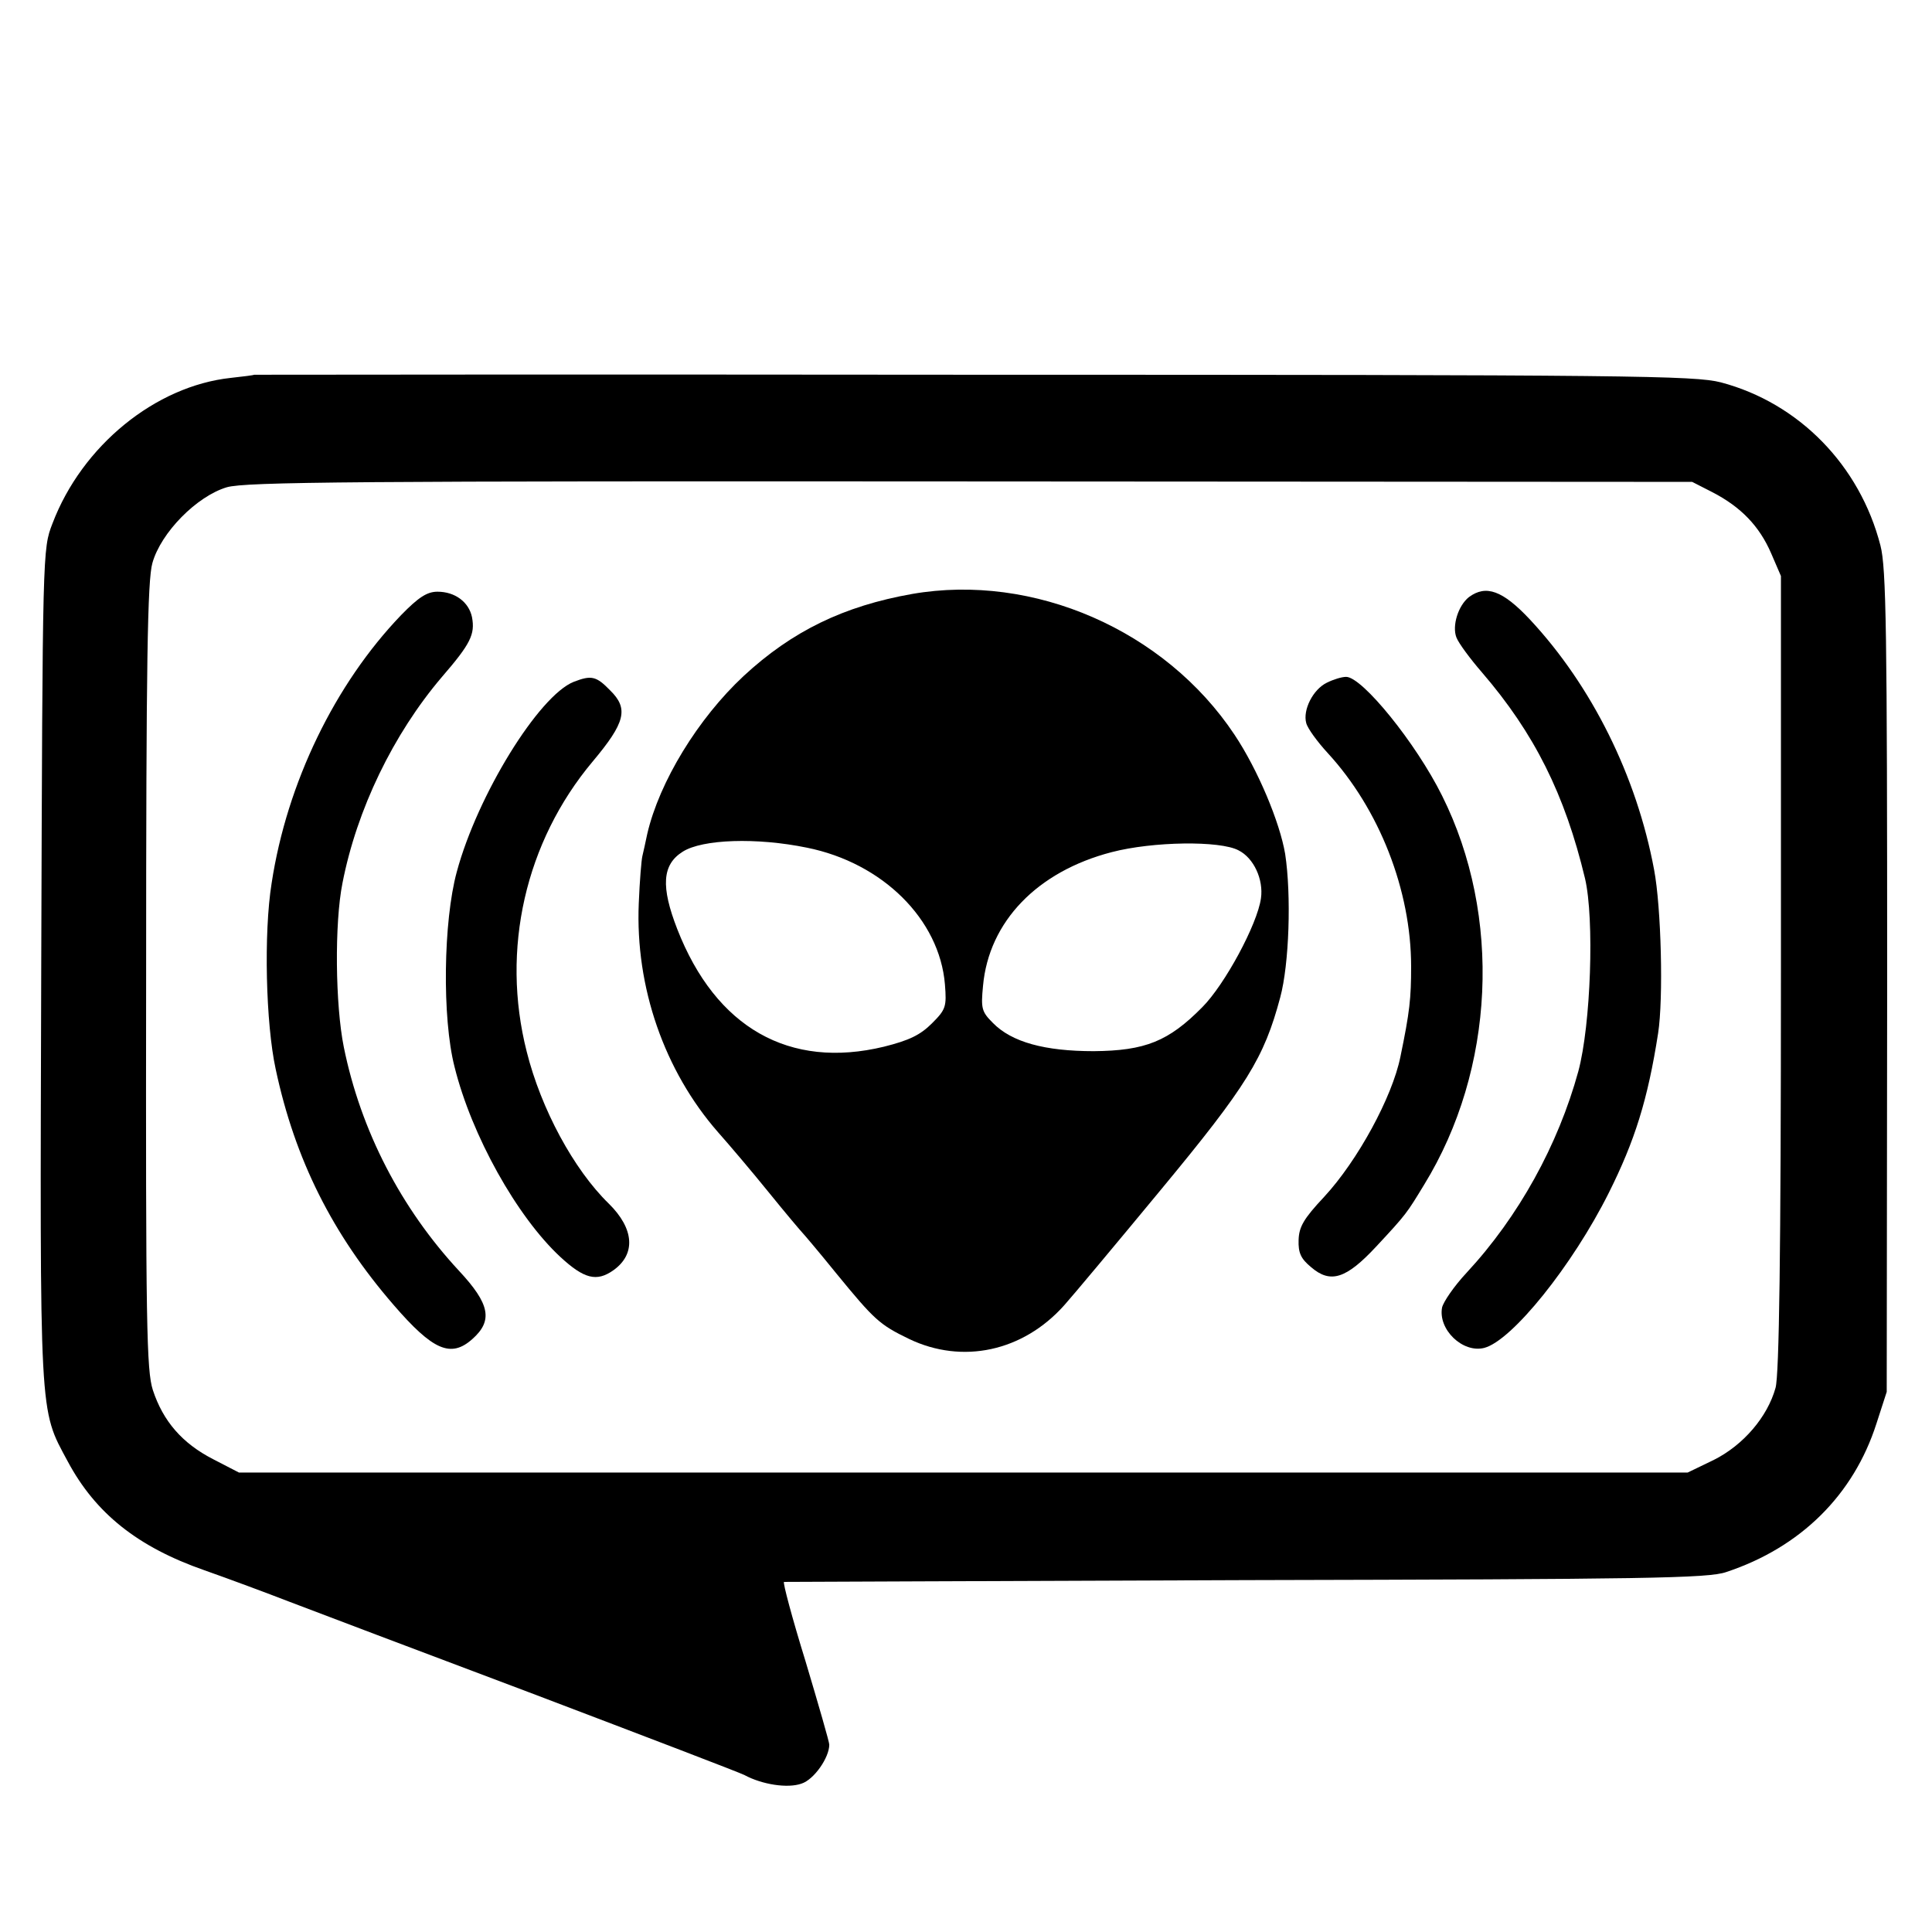 <?xml version="1.0" standalone="no"?>
<!DOCTYPE svg PUBLIC "-//W3C//DTD SVG 20010904//EN"
 "http://www.w3.org/TR/2001/REC-SVG-20010904/DTD/svg10.dtd">
<svg version="1.0" xmlns="http://www.w3.org/2000/svg"
 width="431pt" height="431pt" viewBox="0 0 431 431"
 preserveAspectRatio="xMidYMid meet">
<g transform="translate(0,431) scale(0.1,-0.1)"
fill="#000000" stroke="none">
<path d="M567 3474 c-1 -1 -24 -4 -52 -7 -168 -18 -332 -151 -398 -325 -22
-57 -22 -57 -25 -985 -3 -1021 -5 -988 59 -1107 62 -116 156 -191 305 -243 54
-19 140 -51 189 -70 50 -19 295 -112 545 -206 250 -95 462 -176 471 -181 39
-21 96 -30 127 -19 28 9 62 58 62 87 0 6 -24 89 -53 186 -30 97 -51 176 -48
177 3 0 467 2 1031 4 892 2 1031 4 1071 18 166 55 284 172 335 331 l23 71 1
915 c0 782 -2 923 -15 973 -46 179 -182 318 -356 364 -59 15 -193 17 -1667 17
-882 1 -1604 0 -1605 0z m3253 -262 c64 -33 105 -76 131 -136 l22 -51 0 -885
c0 -630 -4 -897 -12 -926 -18 -65 -72 -128 -138 -161 l-58 -28 -1616 0 -1616
0 -58 30 c-68 35 -111 84 -134 154 -14 44 -16 141 -15 924 0 700 3 883 14 921
19 68 99 149 166 169 42 12 279 14 1659 13 l1610 -1 45 -23z"/>
<path d="M2035 2985 c-153 -27 -268 -83 -376 -183 -102 -95 -188 -236 -215
-352 -4 -19 -9 -42 -11 -50 -2 -8 -6 -55 -8 -105 -8 -187 57 -374 177 -511 24
-27 75 -87 113 -134 38 -47 72 -87 75 -90 3 -3 37 -43 75 -90 86 -105 97 -115
163 -147 119 -57 254 -28 346 75 18 20 115 136 215 257 193 233 231 295 267
430 20 74 25 228 11 320 -12 71 -61 188 -113 266 -155 233 -448 361 -719 314z
m-235 -566 c169 -34 296 -160 308 -305 4 -50 2 -56 -29 -87 -26 -26 -51 -38
-107 -52 -211 -51 -375 42 -461 262 -37 95 -34 144 12 173 44 28 165 32 277 9z
m963 -6 c34 -17 56 -65 50 -107 -8 -58 -81 -193 -131 -243 -75 -76 -127 -97
-242 -98 -109 0 -183 20 -225 63 -25 25 -27 32 -22 83 13 143 121 255 287 298
92 24 242 26 283 4z"/>
<path d="M895 2938 c-148 -154 -255 -375 -289 -598 -18 -112 -13 -314 9 -415
43 -202 127 -369 263 -526 88 -102 128 -119 176 -76 46 41 39 78 -30 152 -129
139 -219 312 -257 499 -19 94 -21 276 -3 366 32 164 113 332 222 460 64 74 74
95 67 133 -7 34 -38 57 -77 57 -23 0 -42 -12 -81 -52z"/>
<path d="M3277 2978 c-24 -19 -38 -64 -28 -90 5 -13 31 -48 57 -78 117 -136
185 -272 230 -460 21 -90 13 -326 -15 -430 -45 -164 -133 -324 -249 -449 -28
-30 -52 -65 -55 -78 -9 -49 46 -102 94 -90 62 16 197 184 278 346 58 116 87
208 110 356 12 77 7 281 -9 365 -39 209 -139 410 -277 558 -61 65 -98 78 -136
50z"/>
<path d="M1280 2789 c-78 -31 -215 -253 -261 -424 -30 -110 -33 -326 -5 -435
38 -153 139 -334 236 -424 53 -49 81 -56 118 -30 51 36 47 93 -10 149 -78 76
-151 211 -183 339 -58 228 -3 468 147 647 73 87 81 118 39 159 -31 32 -42 34
-81 19z"/>
<path d="M2960 2787 c-31 -15 -54 -61 -46 -90 3 -12 25 -42 48 -67 115 -125
186 -306 186 -476 0 -71 -3 -101 -24 -202 -18 -89 -95 -231 -170 -312 -46 -49
-56 -67 -57 -96 -1 -29 5 -42 28 -61 43 -37 78 -26 145 46 68 73 68 74 107
138 158 257 174 600 40 868 -58 117 -178 265 -214 265 -10 0 -29 -6 -43 -13z"/>
</g>
</svg>
